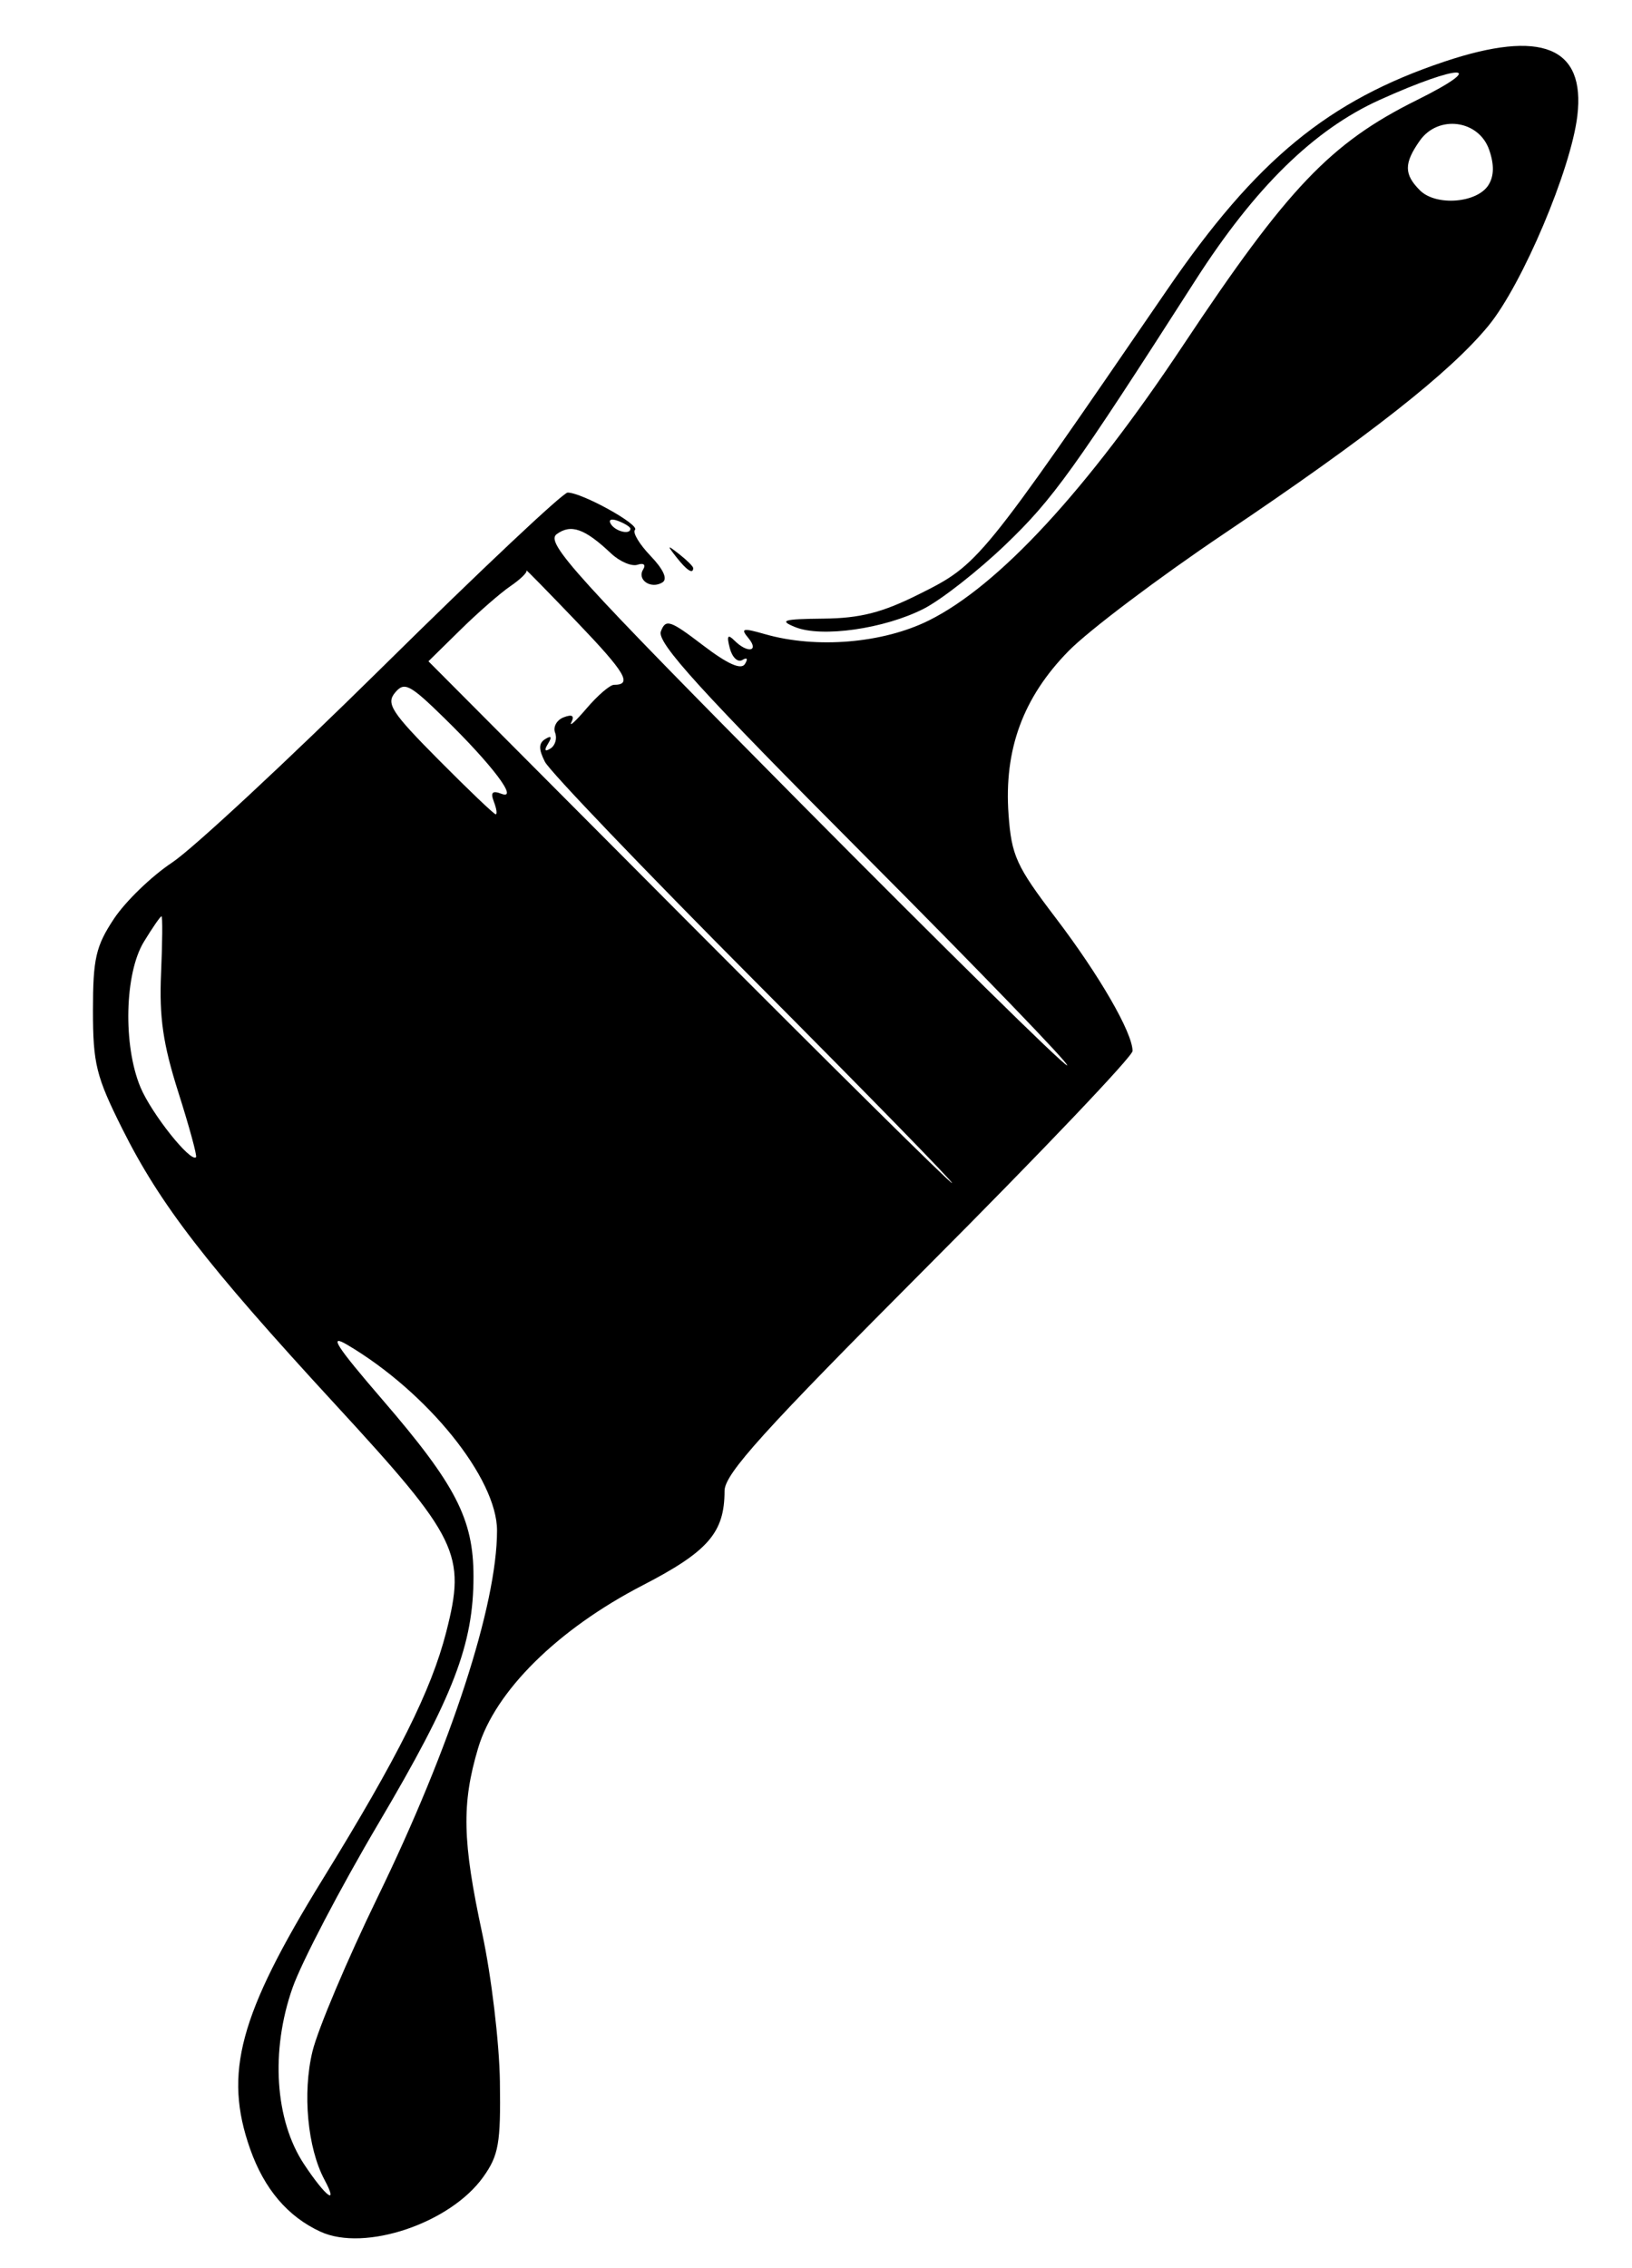 <?xml version="1.0" encoding="UTF-8" standalone="no"?>
<!-- Created with Inkscape (http://www.inkscape.org/) -->

<svg
   xmlns:dc="http://purl.org/dc/elements/1.1/"
   xmlns:cc="http://creativecommons.org/ns#"
   xmlns:rdf="http://www.w3.org/1999/02/22-rdf-syntax-ns#"
   xmlns:svg="http://www.w3.org/2000/svg"
   xmlns="http://www.w3.org/2000/svg"
   xmlns:sodipodi="http://sodipodi.sourceforge.net/DTD/sodipodi-0.dtd"
   xmlns:inkscape="http://www.inkscape.org/namespaces/inkscape"
   version="1.1"
   id="svg10915"
   width="208"
   height="289"
   viewBox="0 0 208 289"
   sodipodi:docname="paint4.svg"
   inkscape:version="0.92.3 (2405546, 2018-03-11)">
  <defs
     id="defs10919" />
  <sodipodi:namedview
     pagecolor="#ffffff"
     bordercolor="#666666"
     borderopacity="1"
     objecttolerance="10"
     gridtolerance="10"
     guidetolerance="10"
     inkscape:pageopacity="0"
     inkscape:pageshadow="2"
     inkscape:window-width="1366"
     inkscape:window-height="705"
     id="namedview10917"
     showgrid="false"
     inkscape:zoom="0.816609"
     inkscape:cx="104"
     inkscape:cy="144.5"
     inkscape:window-x="-8"
     inkscape:window-y="-8"
     inkscape:window-maximized="1"
     inkscape:current-layer="svg10915" />
  <path
     style="fill:#000000"
     d="m 40.847,284.411 c -4.175,-1.922 -7.166,-5.438 -8.966,-10.54 -3.405,-9.65 -1.408,-17.079 9.237,-34.363 9.618,-15.616 13.845,-24.072 15.75,-31.51 2.553,-9.965 1.594,-11.931 -14.156,-29.036 -16.459,-17.874 -22.283,-25.413 -27.142,-35.134 -3.32,-6.641 -3.723,-8.272 -3.723,-15.069 0,-6.58 0.364,-8.173 2.664,-11.652 1.465,-2.217 4.81,-5.452 7.433,-7.189 2.623,-1.737 14.793,-13.055 27.045,-25.151 12.251,-12.096 22.762,-21.992 23.356,-21.992 1.825,0 9.234,4.1 8.584,4.75 -0.336,0.336 0.557,1.83 1.985,3.321 1.647,1.72 2.201,2.954 1.514,3.378 -1.457,0.9 -3.279,-0.321 -2.459,-1.648 0.374,-0.606 0.069,-0.865 -0.712,-0.605 -0.752,0.251 -2.277,-0.403 -3.389,-1.452 -3.347,-3.159 -5.096,-3.776 -6.922,-2.441 -1.472,1.076 2.358,5.296 31.273,34.461 18.122,18.279 33.324,33.235 33.782,33.235 0.458,0 -11.158,-12.037 -25.813,-26.75 C 89.237,87.992 83.69,81.889 84.228,80.469 c 0.615,-1.621 1.163,-1.441 5.343,1.75 3.162,2.415 4.887,3.186 5.372,2.402 0.415,-0.671 0.277,-0.885 -0.327,-0.512 -0.572,0.354 -1.292,-0.317 -1.599,-1.49 -0.419,-1.601 -0.272,-1.847 0.586,-0.989 1.669,1.669 3.203,1.402 1.782,-0.31 -1.038,-1.25 -0.74,-1.32 2.121,-0.5 6.544,1.877 15.028,1.164 20.895,-1.756 8.889,-4.423 20.08,-16.537 32.384,-35.054 13.326,-20.055 18.79,-25.788 29.786,-31.25 9.395,-4.667 5.587,-4.694 -4.723,-0.033 -8.38,3.788 -15.903,11.155 -23.5,23.011 -15.506,24.198 -18.135,27.859 -24.17,33.65 -3.504,3.362 -8.208,7.05 -10.455,8.196 -5.014,2.558 -13.015,3.698 -16.375,2.334 -2.107,-0.856 -1.542,-1.026 3.59,-1.079 4.694,-0.049 7.48,-0.758 12.154,-3.094 7.677,-3.836 7.722,-3.892 31.691,-38.857 11.329,-16.526 20.498,-24.069 35.282,-29.027 12.408,-4.161 18.01,-1.885 16.97,6.894 -0.809,6.834 -7.009,21.484 -11.315,26.74 -4.87,5.944 -15.182,14.055 -33.729,26.532 -8.33,5.604 -17.243,12.329 -19.807,14.944 -5.803,5.921 -8.241,12.566 -7.643,20.834 0.379,5.246 0.983,6.57 5.993,13.152 5.586,7.338 9.811,14.654 9.811,16.985 0,0.686 -11.7,12.977 -26,27.314 -21.04,21.095 -26,26.579 -26,28.746 0,5.313 -2.083,7.716 -10.43,12.029 -10.842,5.603 -18.827,13.503 -20.981,20.756 -2.111,7.107 -2.005,11.832 0.529,23.627 1.165,5.423 2.178,13.91 2.25,18.86 0.115,7.864 -0.153,9.399 -2.125,12.164 -4.213,5.907 -15.105,9.567 -20.743,6.972 z m 0.508,-6.622 c -2.163,-4.041 -2.819,-11.056 -1.53,-16.357 0.69,-2.836 4.427,-11.682 8.305,-19.657 9.359,-19.245 15.217,-37.232 15.217,-46.721 0,-6.645 -8.851,-17.625 -19.077,-23.665 -2.456,-1.451 -1.454,0.113 4.488,7.01 9.346,10.846 11.589,15.203 11.589,22.511 0,8.66 -2.534,15.25 -12.082,31.417 -4.889,8.278 -9.83,17.728 -10.98,21 -2.824,8.033 -2.248,16.87 1.464,22.479 2.733,4.129 4.457,5.442 2.606,1.984 z m 54.841,-152.764 c -14.1,-14.162 -26.136,-26.735 -26.745,-27.939 -0.822,-1.623 -0.809,-2.374 0.049,-2.905 0.767,-0.474 0.884,-0.273 0.348,0.594 -0.524,0.848 -0.418,1.067 0.302,0.622 0.611,-0.378 0.88,-1.289 0.597,-2.025 -0.283,-0.736 0.21,-1.617 1.096,-1.957 1.074,-0.412 1.402,-0.206 0.985,0.621 -0.343,0.681 0.527,-0.111 1.935,-1.761 1.408,-1.65 2.978,-3 3.489,-3 2.385,0 1.484,-1.527 -4.731,-8.015 -3.68,-3.842 -6.571,-6.794 -6.424,-6.56 0.147,0.234 -0.773,1.134 -2.045,2 -1.272,0.866 -4.143,3.375 -6.38,5.575 l -4.068,4 33.117,33.25 c 18.214,18.288 33.341,33.25 33.615,33.25 0.274,0 -11.038,-11.588 -25.139,-25.75 z m -73.458,14.207 c -1.965,-6.183 -2.457,-9.574 -2.21,-15.209 0.175,-3.989 0.2,-7.251 0.054,-7.25 -0.146,0.001 -1.156,1.465 -2.246,3.252 -2.454,4.024 -2.669,13.186 -0.436,18.532 1.399,3.349 6.38,9.618 7.084,8.915 0.155,-0.155 -0.855,-3.863 -2.246,-8.24 z m 40.205,-37.068 c -0.45,-1.174 -0.191,-1.447 0.956,-1.007 2.276,0.873 -1.157,-3.674 -7.308,-9.682 -4.388,-4.286 -5.058,-4.628 -6.248,-3.195 -1.16,1.398 -0.44,2.505 5.559,8.551 3.79,3.82 7.064,6.945 7.275,6.945 0.211,0 0.106,-0.725 -0.235,-1.611 z m 17.404,-34.782 c 0,-0.216 -0.698,-0.661 -1.552,-0.989 -0.89,-0.342 -1.291,-0.174 -0.941,0.393 0.587,0.95 2.493,1.405 2.493,0.596 z M 189.708,23.578 c 0.717,-1.146 0.744,-2.608 0.083,-4.5 -1.335,-3.82 -6.503,-4.484 -8.847,-1.136 -2.018,2.88 -2.011,4.276 0.029,6.316 2.039,2.039 7.289,1.631 8.735,-0.68 z M 86.22,71.025 c -1.244,-1.586 -1.208,-1.621 0.378,-0.378 0.963,0.755 1.75,1.542 1.75,1.75 0,0.823 -0.821,0.293 -2.128,-1.372 z"
     id="path11468"
     inkscape:connector-curvature="0" />
</svg>
